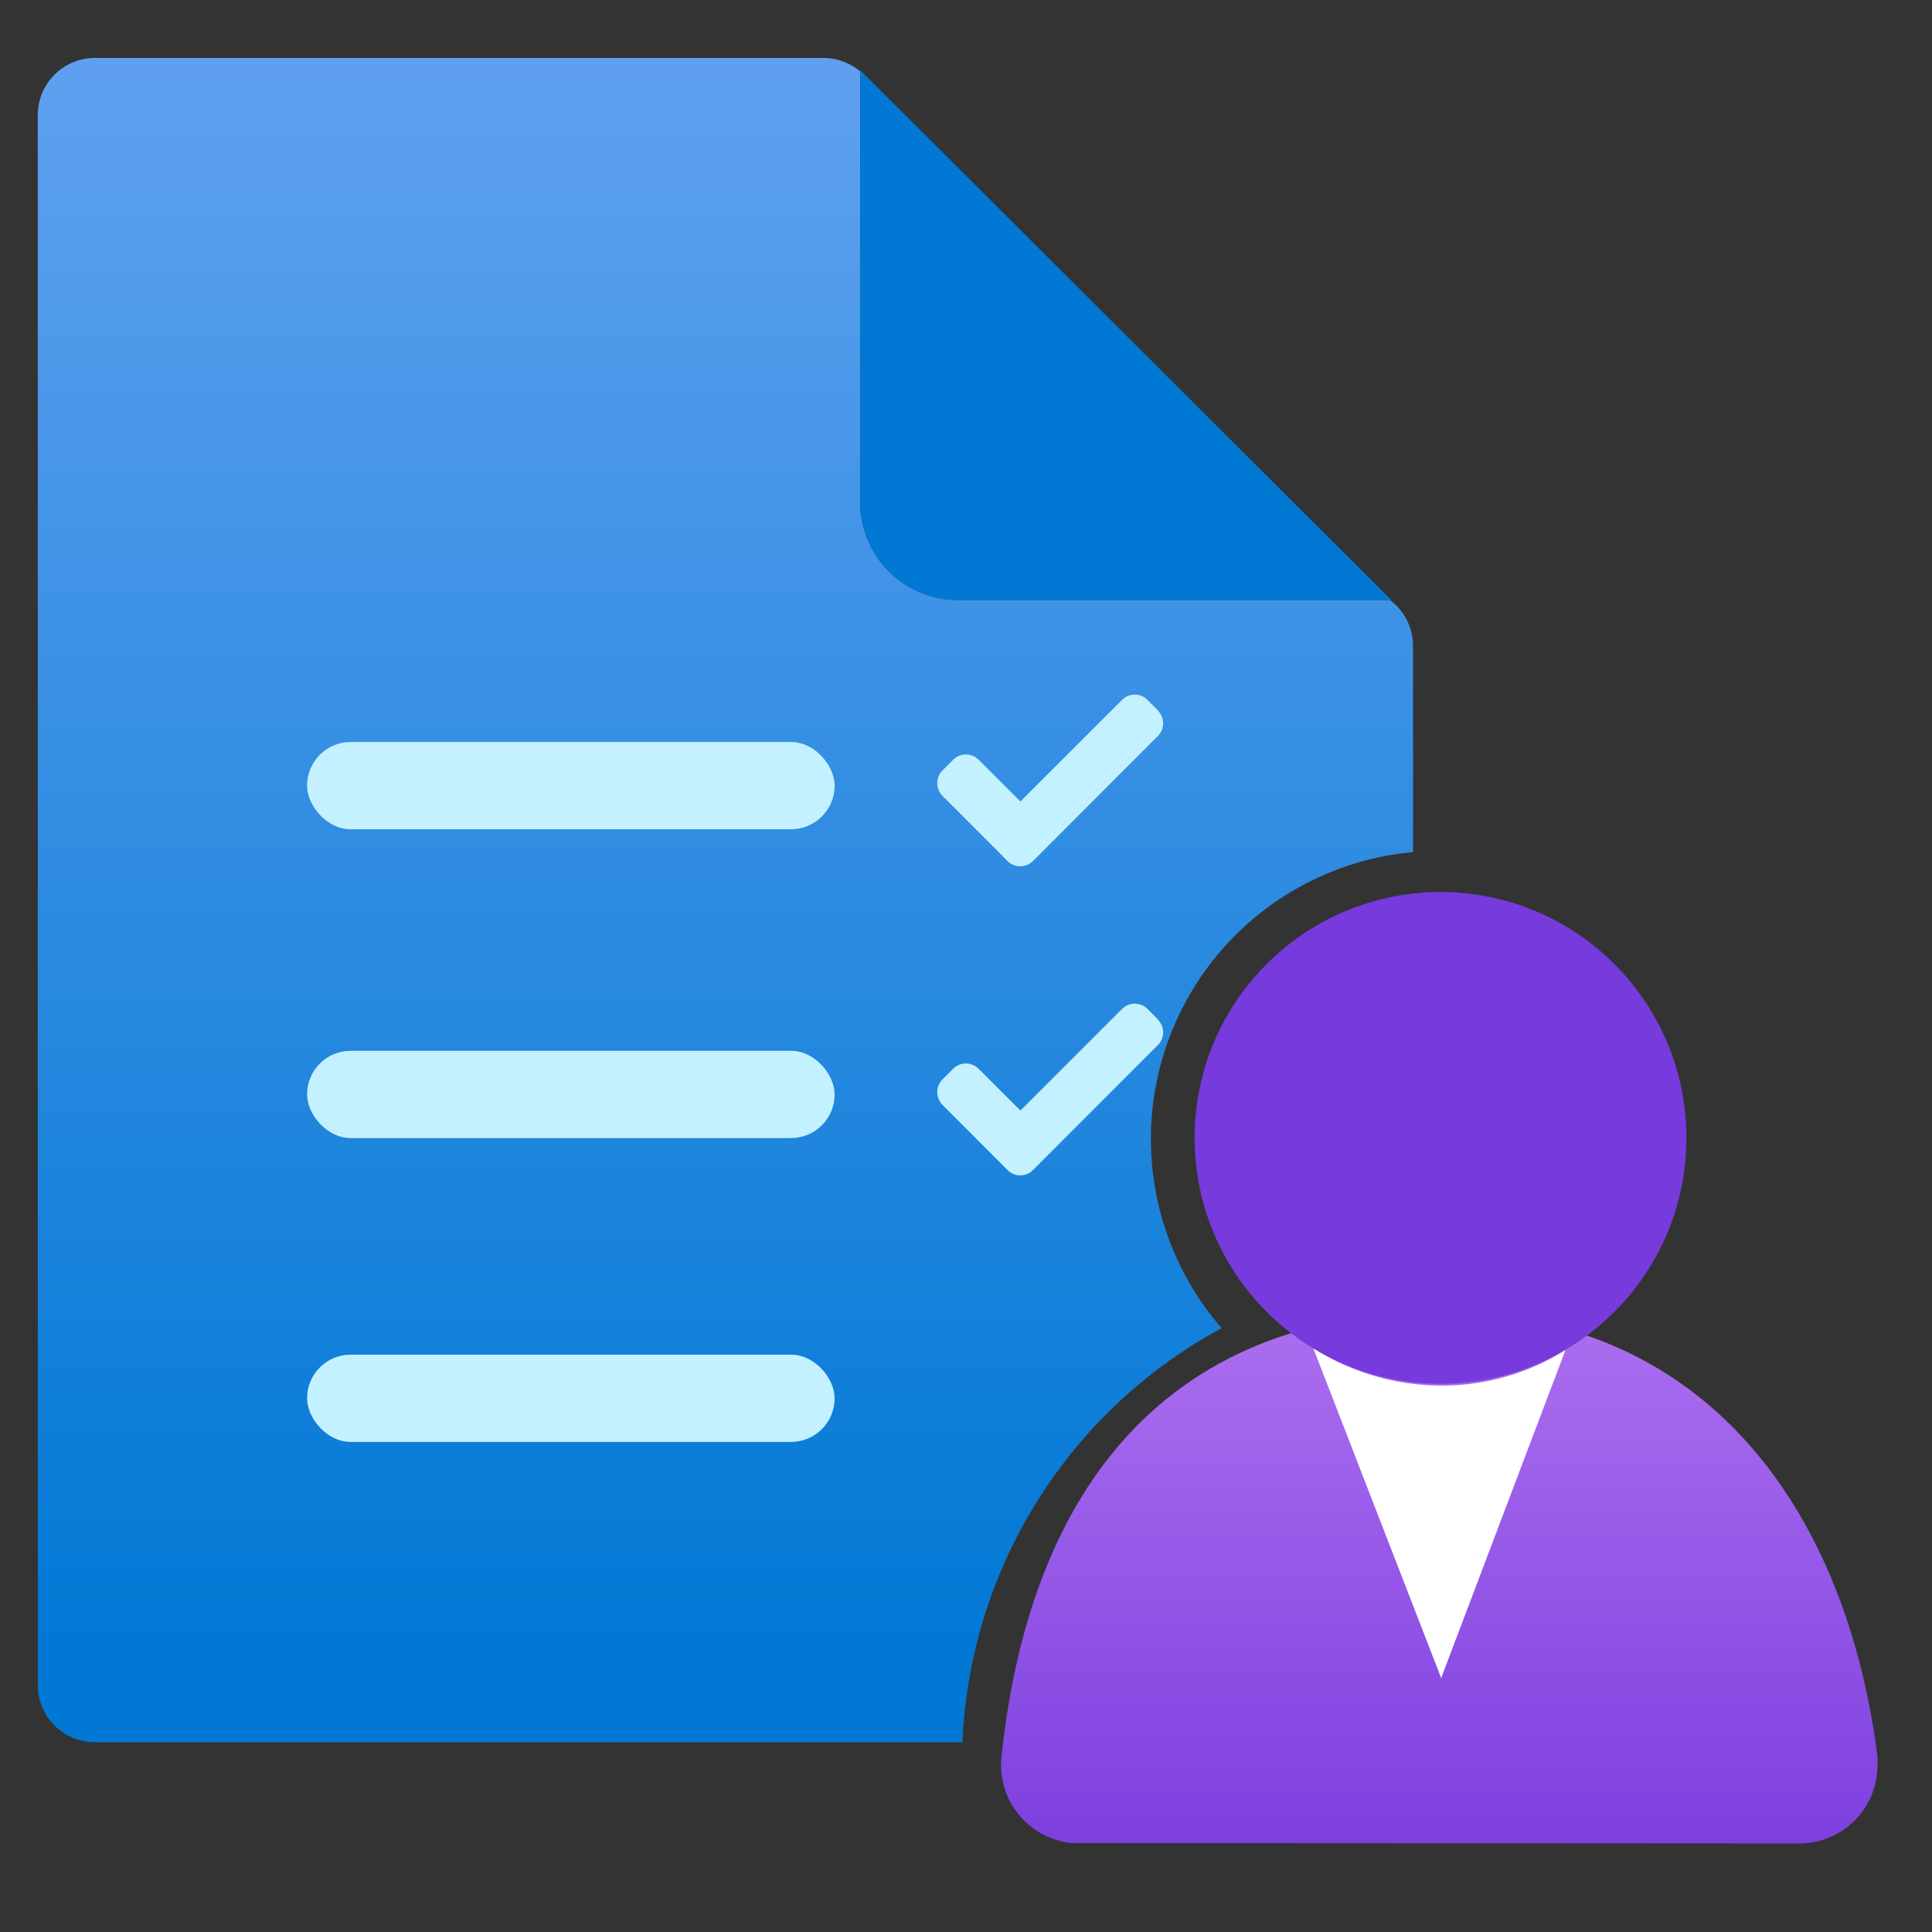 <svg xmlns="http://www.w3.org/2000/svg" width="18" height="18" viewBox="0 0 18 18">
  <rect x="0" y="0" width="18" height="18" fill="#333333" stroke="none"/>
  <defs>
    <linearGradient id="fdcfee8a-1c11-40b0-bdaa-bda722c91494" x1="6.758" y1="0.71" x2="6.758" y2="15.464" gradientUnits="userSpaceOnUse">
      <stop offset="0" stop-color="#5ea0ef"/>
      <stop offset="1" stop-color="#0078d4"/>
    </linearGradient>
    <linearGradient id="fbd602fe-78bb-4826-880f-b253cef10d6c" x1="-550.591" y1="1007.736" x2="-550.591" y2="1014.516" gradientTransform="matrix(1, 0, 0, -1, 564, 1025.516)" gradientUnits="userSpaceOnUse">
      <stop offset="0" stop-color="#773adc"/>
      <stop offset="1" stop-color="#b77af4"/>
    </linearGradient>
    <linearGradient id="afd568c5-3265-4fdc-948d-01882b144f70" x1="-550.579" y1="1012.417" x2="-550.579" y2="1018.592" gradientUnits="userSpaceOnUse">
    <stop offset="0" stop-color="#773adc"/>
    <stop offset="1" stop-color="#b77af4"/>
    </linearGradient>
  </defs>
  <g id="e23280f9-7fb3-44c0-b205-56bc3aed2d35">
    <path d="M11.382,12.374a2.684,2.684,0,0,1,1.783-4.435V6.017a.532.532,0,0,0-.216-.427H8.915a.909.909,0,0,1-.9-.915V.666A.534.534,0,0,0,7.669.54l-.007,0H.884a.532.532,0,0,0-.532.534V15.7a.532.532,0,0,0,.532.532H8.967A4.607,4.607,0,0,1,11.382,12.374Z" fill="url(#fdcfee8a-1c11-40b0-bdaa-bda722c91494)"/>
    <path d="M12.962,5.59H8.915a.909.909,0,0,1-.9-.915V.654Z" fill="#0078d4"/>
    <g>
      <g id="a8674cd2-62b5-4db0-92ab-d362478d5b46">
        <path d="M10.791,9.5l-.1-.1a.168.168,0,0,0-.237,0l-.947.947-.39-.39a.167.167,0,0,0-.236,0l-.1.1a.168.168,0,0,0,0,.237l.606.607a.167.167,0,0,0,.237,0l1.164-1.165a.166.166,0,0,0,0-.235Z" fill="#c3f1ff"/>
        <rect x="2.861" y="9.79" width="4.915" height="0.813" rx="0.406" fill="#c3f1ff"/>
      </g>
      <g id="f654d64b-116a-4be3-9e78-501ac18f7fec">
        <rect x="2.861" y="12.621" width="4.915" height="0.813" rx="0.406" fill="#c3f1ff"/>
      </g>
      <g id="a7af7674-f69a-4e5d-baeb-51aa49430d94">
        <path d="M10.791,6.621l-.1-.1a.167.167,0,0,0-.237,0l-.947.946-.39-.389a.167.167,0,0,0-.236,0l-.1.1a.168.168,0,0,0,0,.237l.606.607a.168.168,0,0,0,.237,0l1.164-1.165a.167.167,0,0,0,0-.236Z" fill="#c3f1ff"/>
        <rect x="2.861" y="6.913" width="4.915" height="0.813" rx="0.406" fill="#c3f1ff"/>
      </g>
    </g>
    <path d="M16.759,17.175a.727.727,0,0,0,.733-.721h0v-.089c-.289-2.28-1.587-4.139-4.073-4.139S9.6,13.8,9.33,16.371a.732.732,0,0,0,.649.8Z" fill="url(#fbd602fe-78bb-4826-880f-b253cef10d6c)"/>
    <circle cx="13.421" cy="10.602" r="2.291" fill="url(#afd568c5-3265-4fdc-948d-01882b144f70)"/>
    <path d="M13.436,12.909a2.24,2.24,0,0,1-1.2-.347l1.191,3.072,1.158-3.056A2.162,2.162,0,0,1,13.436,12.909Z" fill="#fff"/>
  </g>
</svg>
